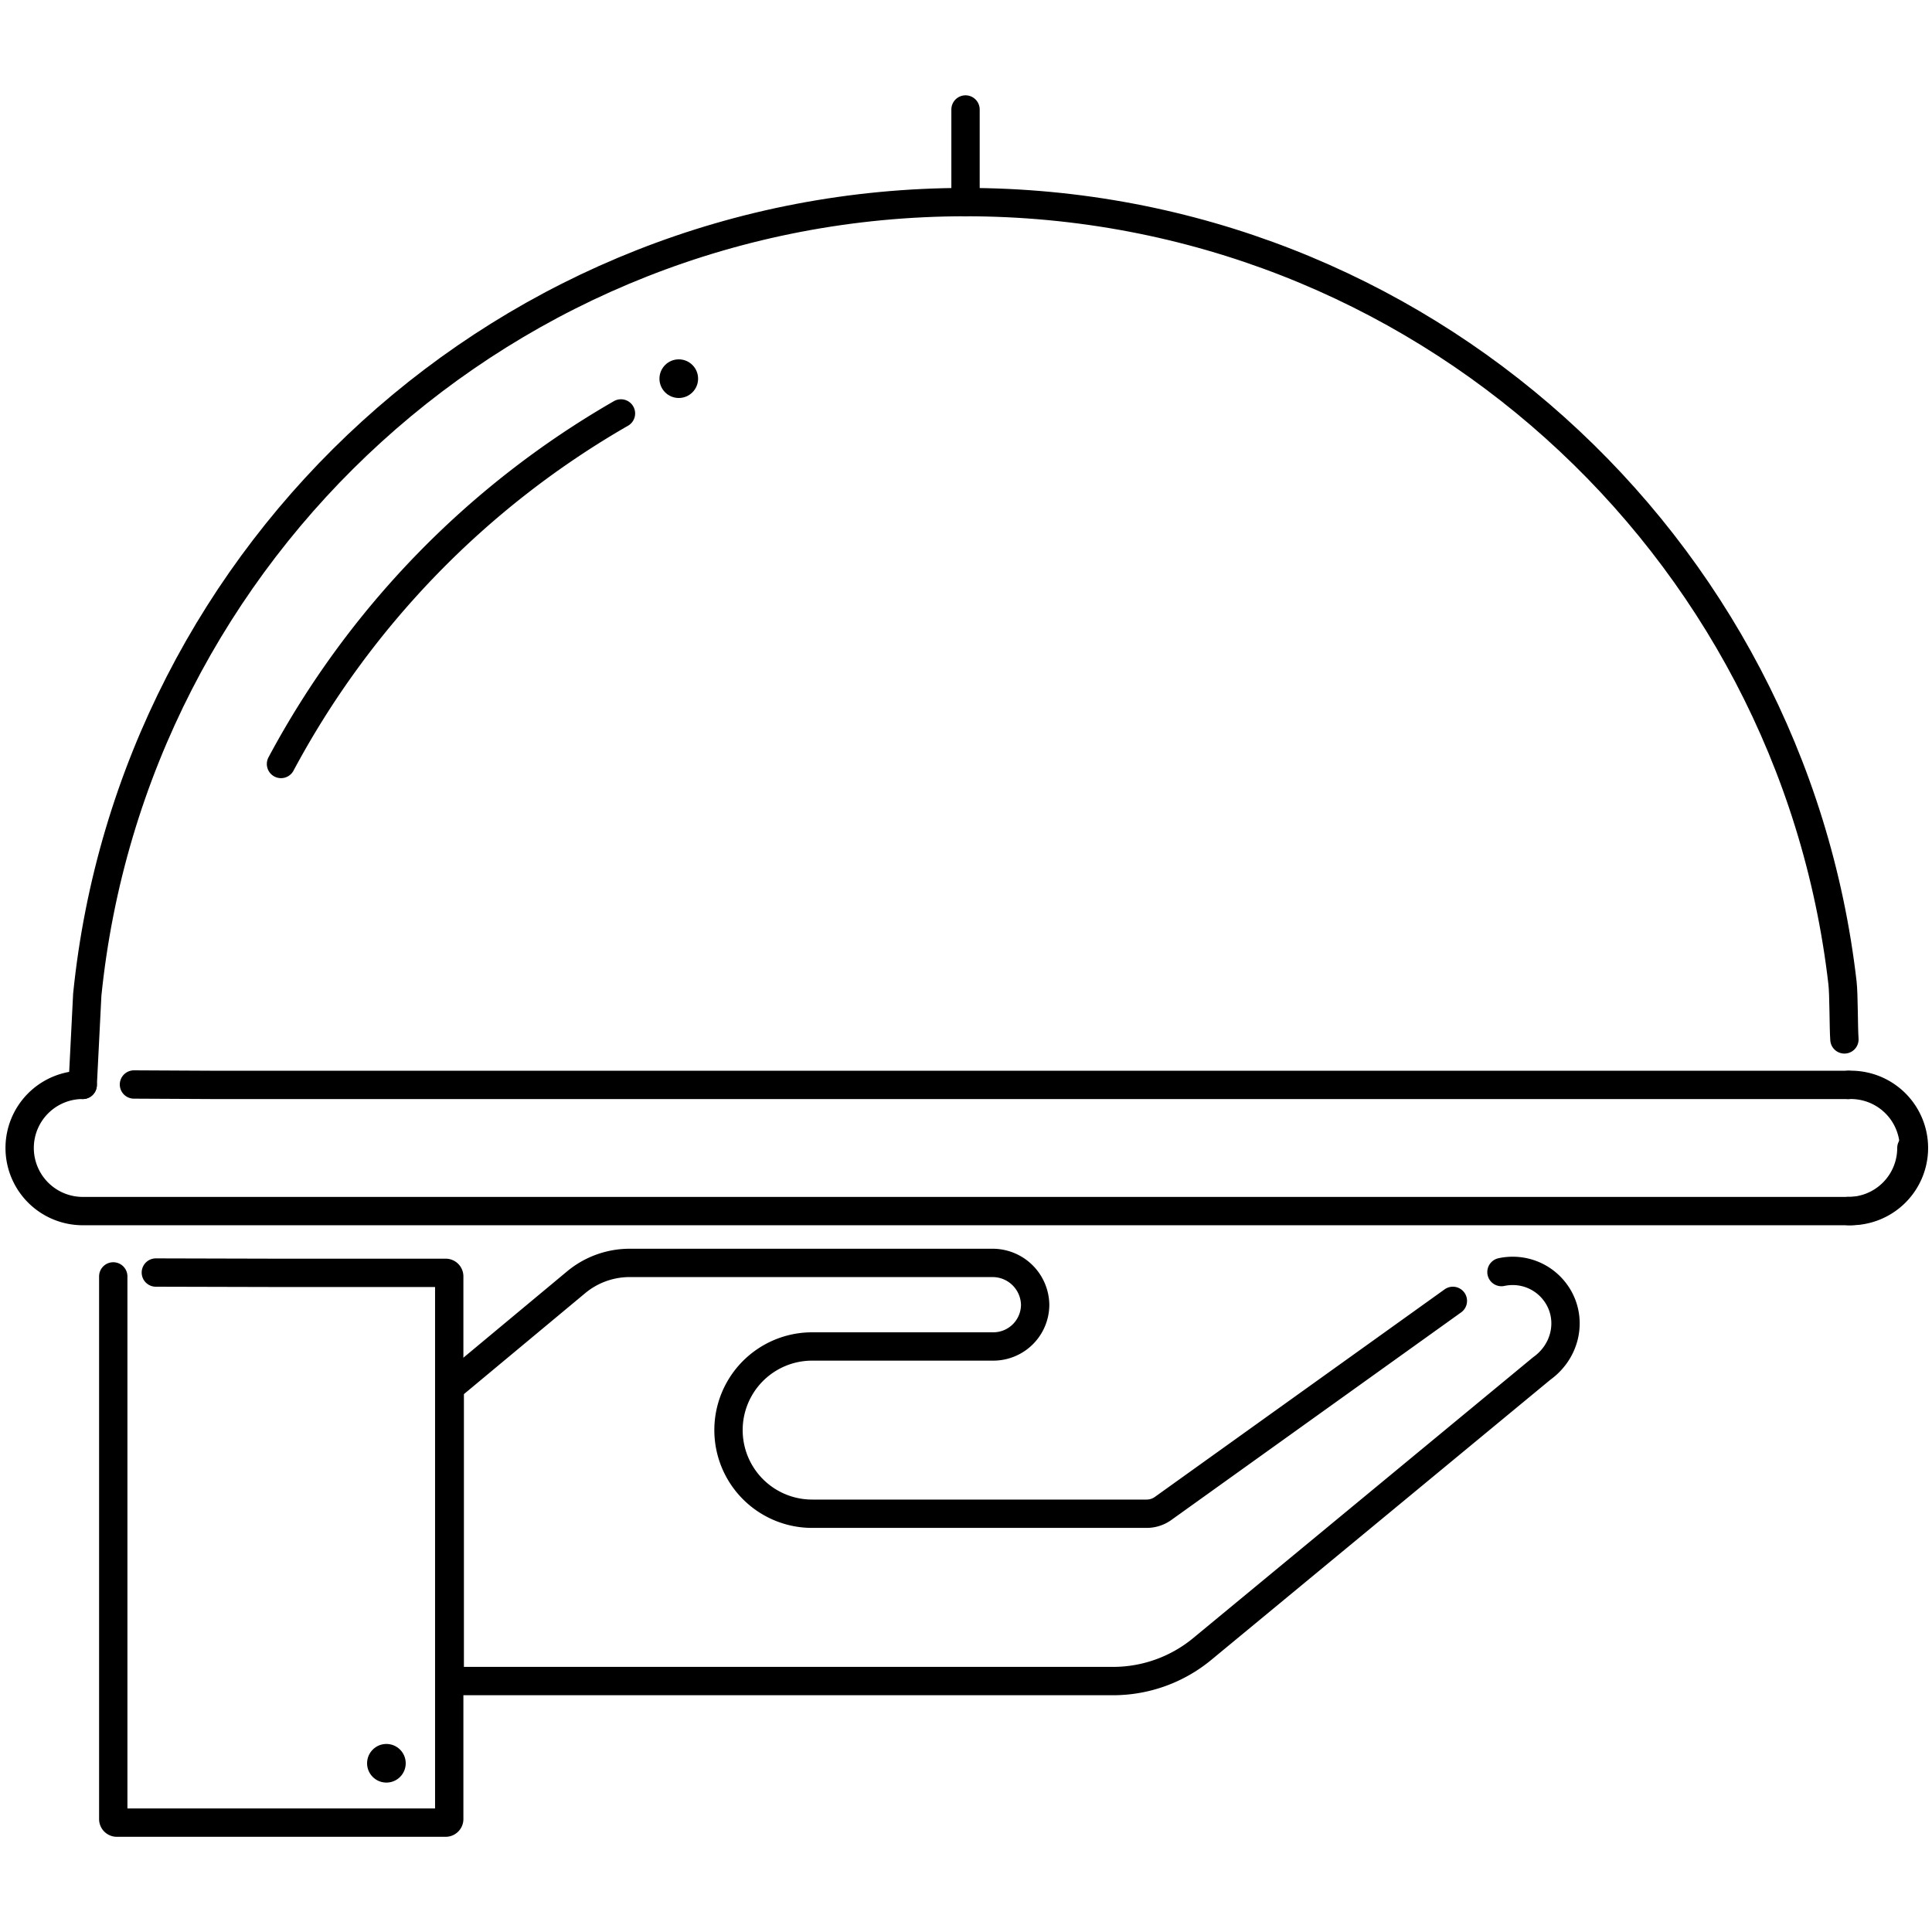<svg id="Capa_2" data-name="Capa 2" xmlns="http://www.w3.org/2000/svg" viewBox="0 0 1500 1500"><defs><style>.cls-1{fill:none;stroke:#000;stroke-linecap:round;stroke-linejoin:round;stroke-width:22px;}</style></defs><title>AtencionAlCliente01</title><path class="cls-1" d="M1432,807c-.68-9.16-.44-34.75-1.48-43.81-39.23-341.27-329.11-606.28-680.89-606.28-354.89,0-646.78,269.71-681.88,615.33l-3.54,70.08"/><path class="cls-1" d="M104,842l62.92.32H1435"/><path class="cls-1" d="M1484,891.28h0a49,49,0,0,1-49,49H64.21a49,49,0,0,1-48.95-49h0a49,49,0,0,1,48.95-49"/><line class="cls-1" x1="749.63" y1="85" x2="749.63" y2="156.91"/><path class="cls-1" d="M1435,940.24a49,49,0,1,0,0-97.92"/><path class="cls-1" d="M1128,1010,902.88,1171.26a21.92,21.92,0,0,1-12.62,4H630.54a64.93,64.93,0,0,1,0-129.86H771.22A32.51,32.51,0,0,0,803.69,1013a33.06,33.06,0,0,0-33.5-32.48l-282.06,0a65.07,65.07,0,0,0-40.88,15.08l-98.07,81.64v227.93H864.51a108.69,108.69,0,0,0,68.89-24.89L1197,1062.5c18.62-13.33,23.7-37.42,12.75-55.75-.56-.93-1.15-1.84-1.79-2.73a41,41,0,0,0-26.84-16.77,41.77,41.77,0,0,0-15.38.38"/><path class="cls-1" d="M482.11,321A688.63,688.63,0,0,0,218.17,593.15"/><path class="cls-1" d="M87.93,991v421.31a2.78,2.78,0,0,0,2.78,2.78H346a2.78,2.78,0,0,0,2.78-2.78V991a2.78,2.78,0,0,0-2.78-2.78H208.5L121,988"/><circle cx="527" cy="294" r="15"/><circle cx="300" cy="1369" r="15"/></svg>